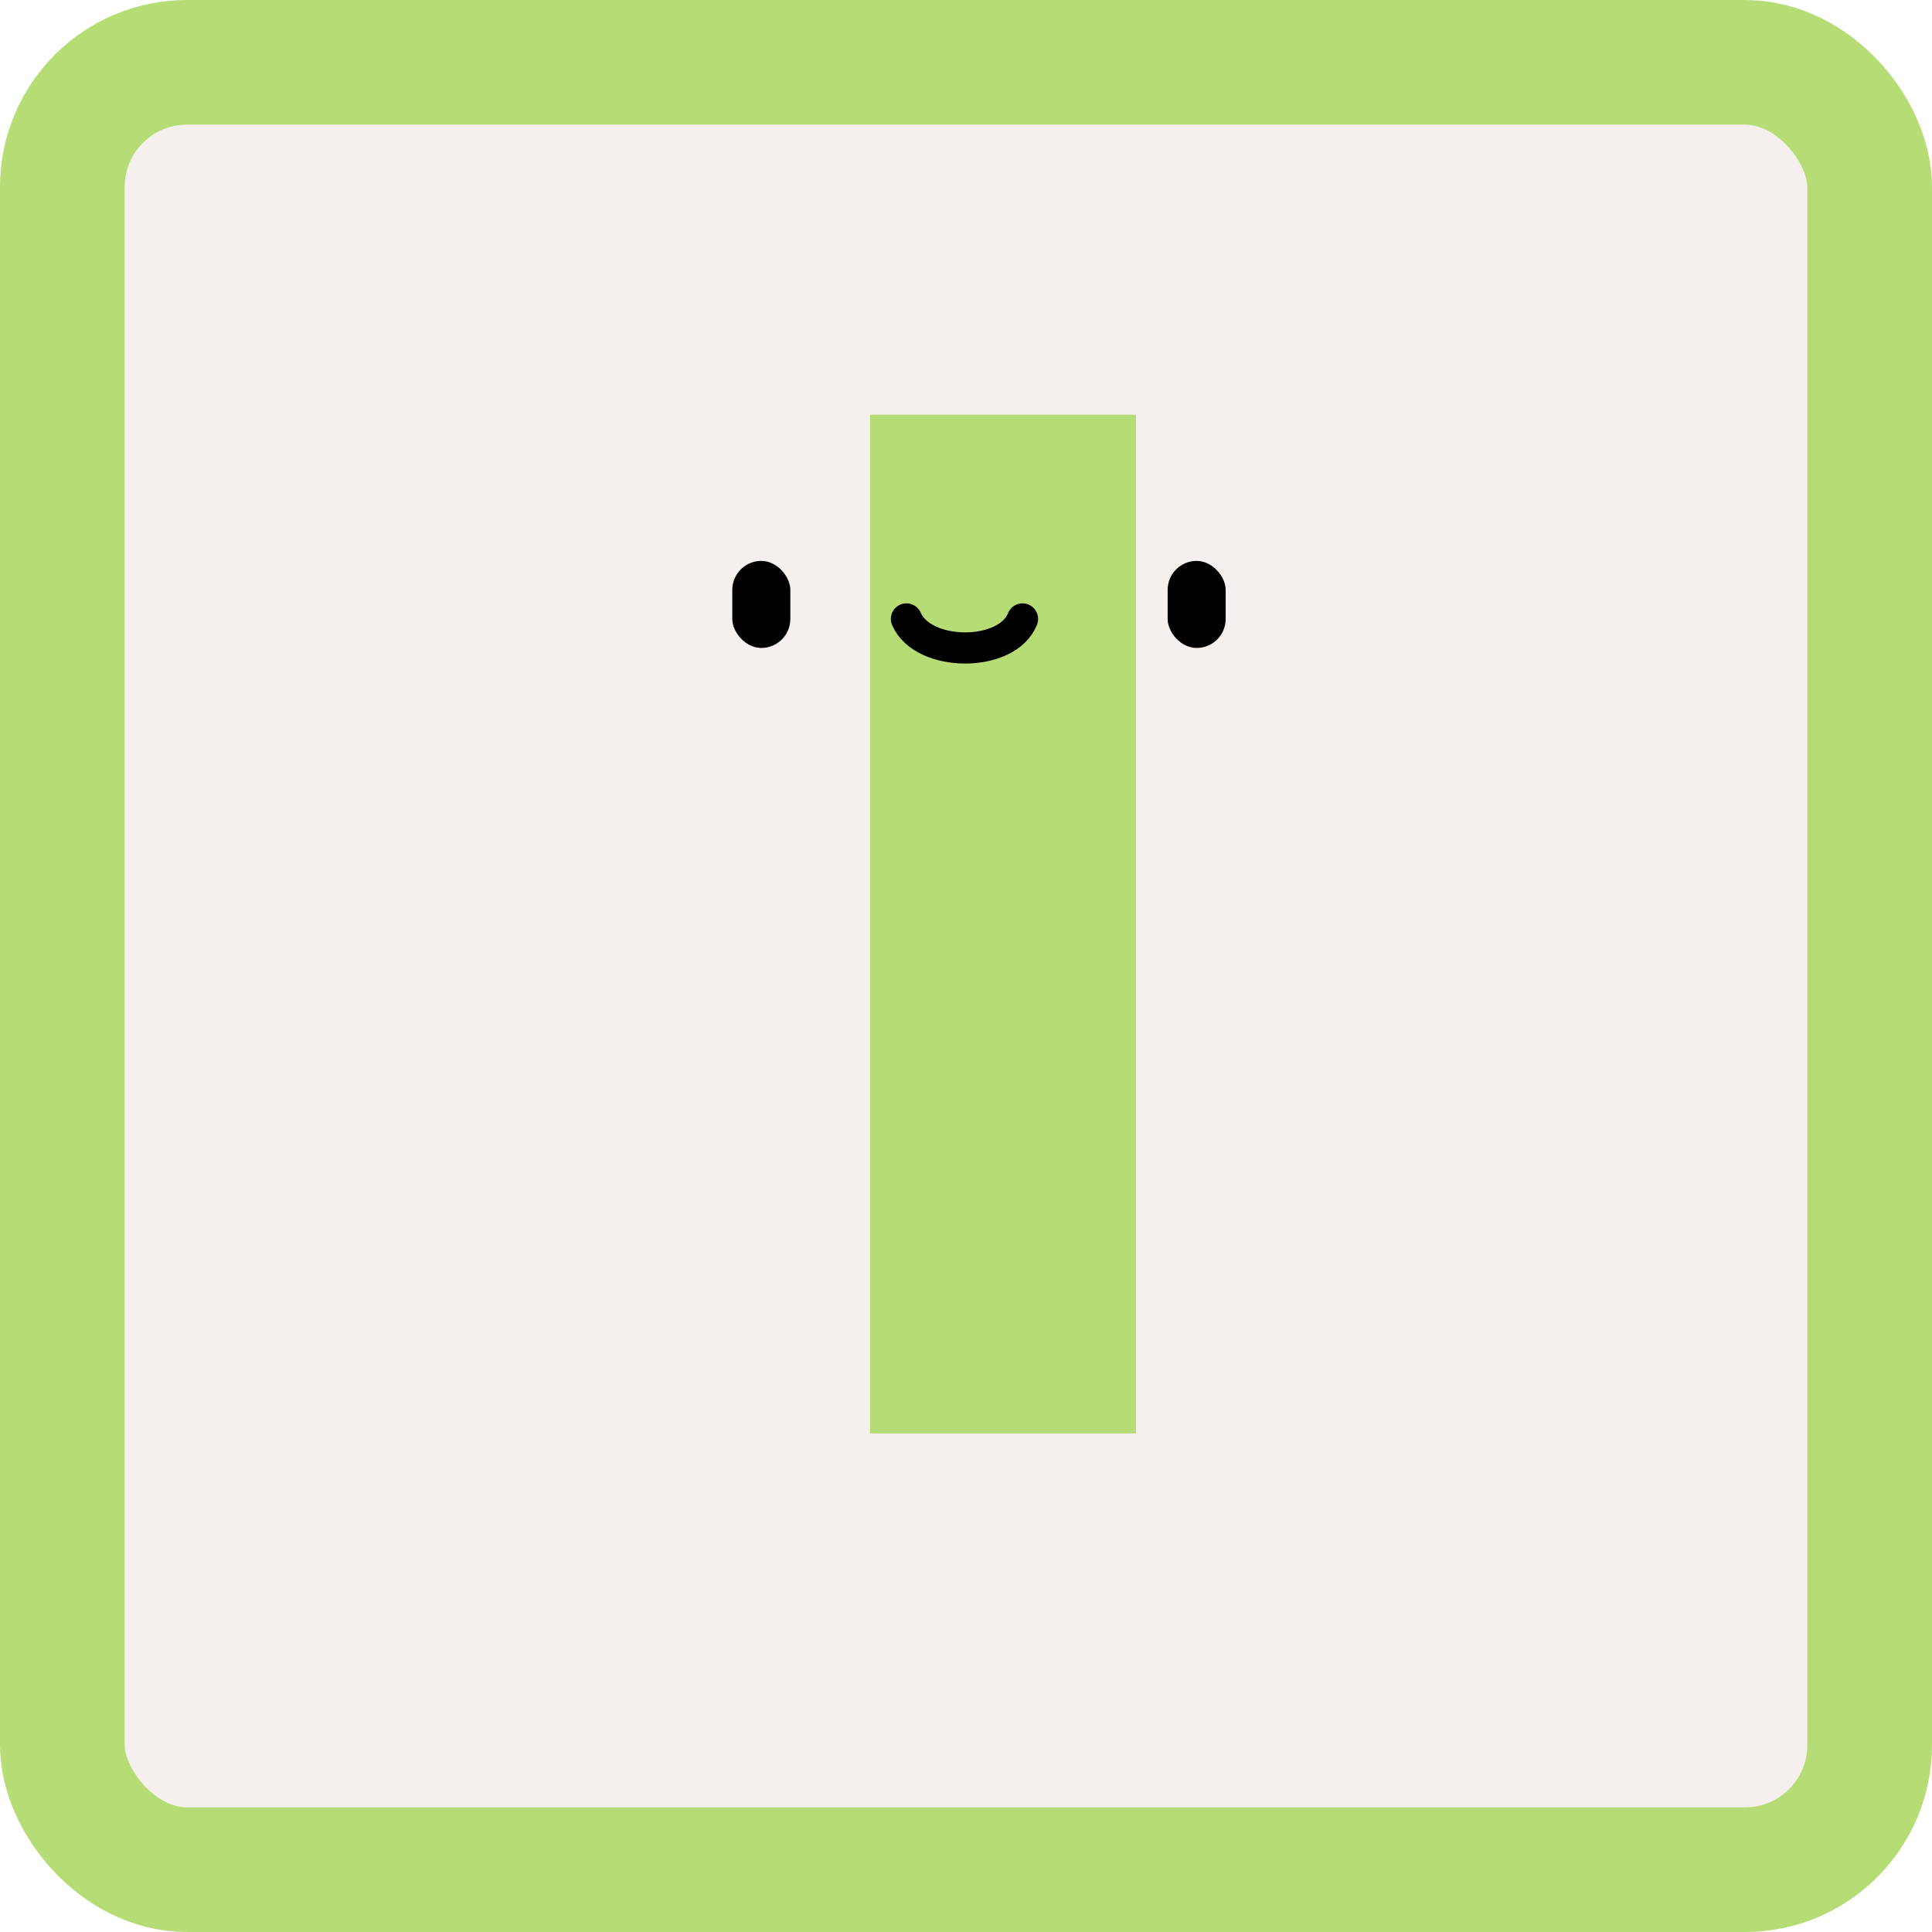 <svg width="124" height="124" viewBox="0 0 124 124" fill="none" xmlns="http://www.w3.org/2000/svg">
<rect x="4" y="4" width="116" height="116" rx="8" fill="#F5F0ED"/>
<g filter="url(#filter0_d_380_612)">
<path d="M52.84 91V25.616H69.912V91H52.84Z" fill="#B6DC76"/>
</g>
<rect x="47" y="36" width="3.725" height="5.588" rx="1.863" fill="black"/>
<rect x="74.941" y="36" width="3.725" height="5.588" rx="1.863" fill="black"/>
<path d="M58.176 39.725C59.256 42.209 64.656 42.209 65.627 39.725" stroke="black" stroke-width="2" stroke-linecap="round"/>
<rect x="4" y="4" width="116" height="116" rx="8" stroke="#B6DC76" stroke-width="8"/>
<defs>
<filter id="filter0_d_380_612" x="52.84" y="25.616" width="20.072" height="66.384" filterUnits="userSpaceOnUse" color-interpolation-filters="sRGB">
<feFlood flood-opacity="0" result="BackgroundImageFix"/>
<feColorMatrix in="SourceAlpha" type="matrix" values="0 0 0 0 0 0 0 0 0 0 0 0 0 0 0 0 0 0 127 0" result="hardAlpha"/>
<feOffset dx="3" dy="1"/>
<feComposite in2="hardAlpha" operator="out"/>
<feColorMatrix type="matrix" values="0 0 0 0 0.446 0 0 0 0 0.2 0 0 0 0 0 0 0 0 1 0"/>
<feBlend mode="normal" in2="BackgroundImageFix" result="effect1_dropShadow_380_612"/>
<feBlend mode="normal" in="SourceGraphic" in2="effect1_dropShadow_380_612" result="shape"/>
</filter>
</defs>
</svg>
